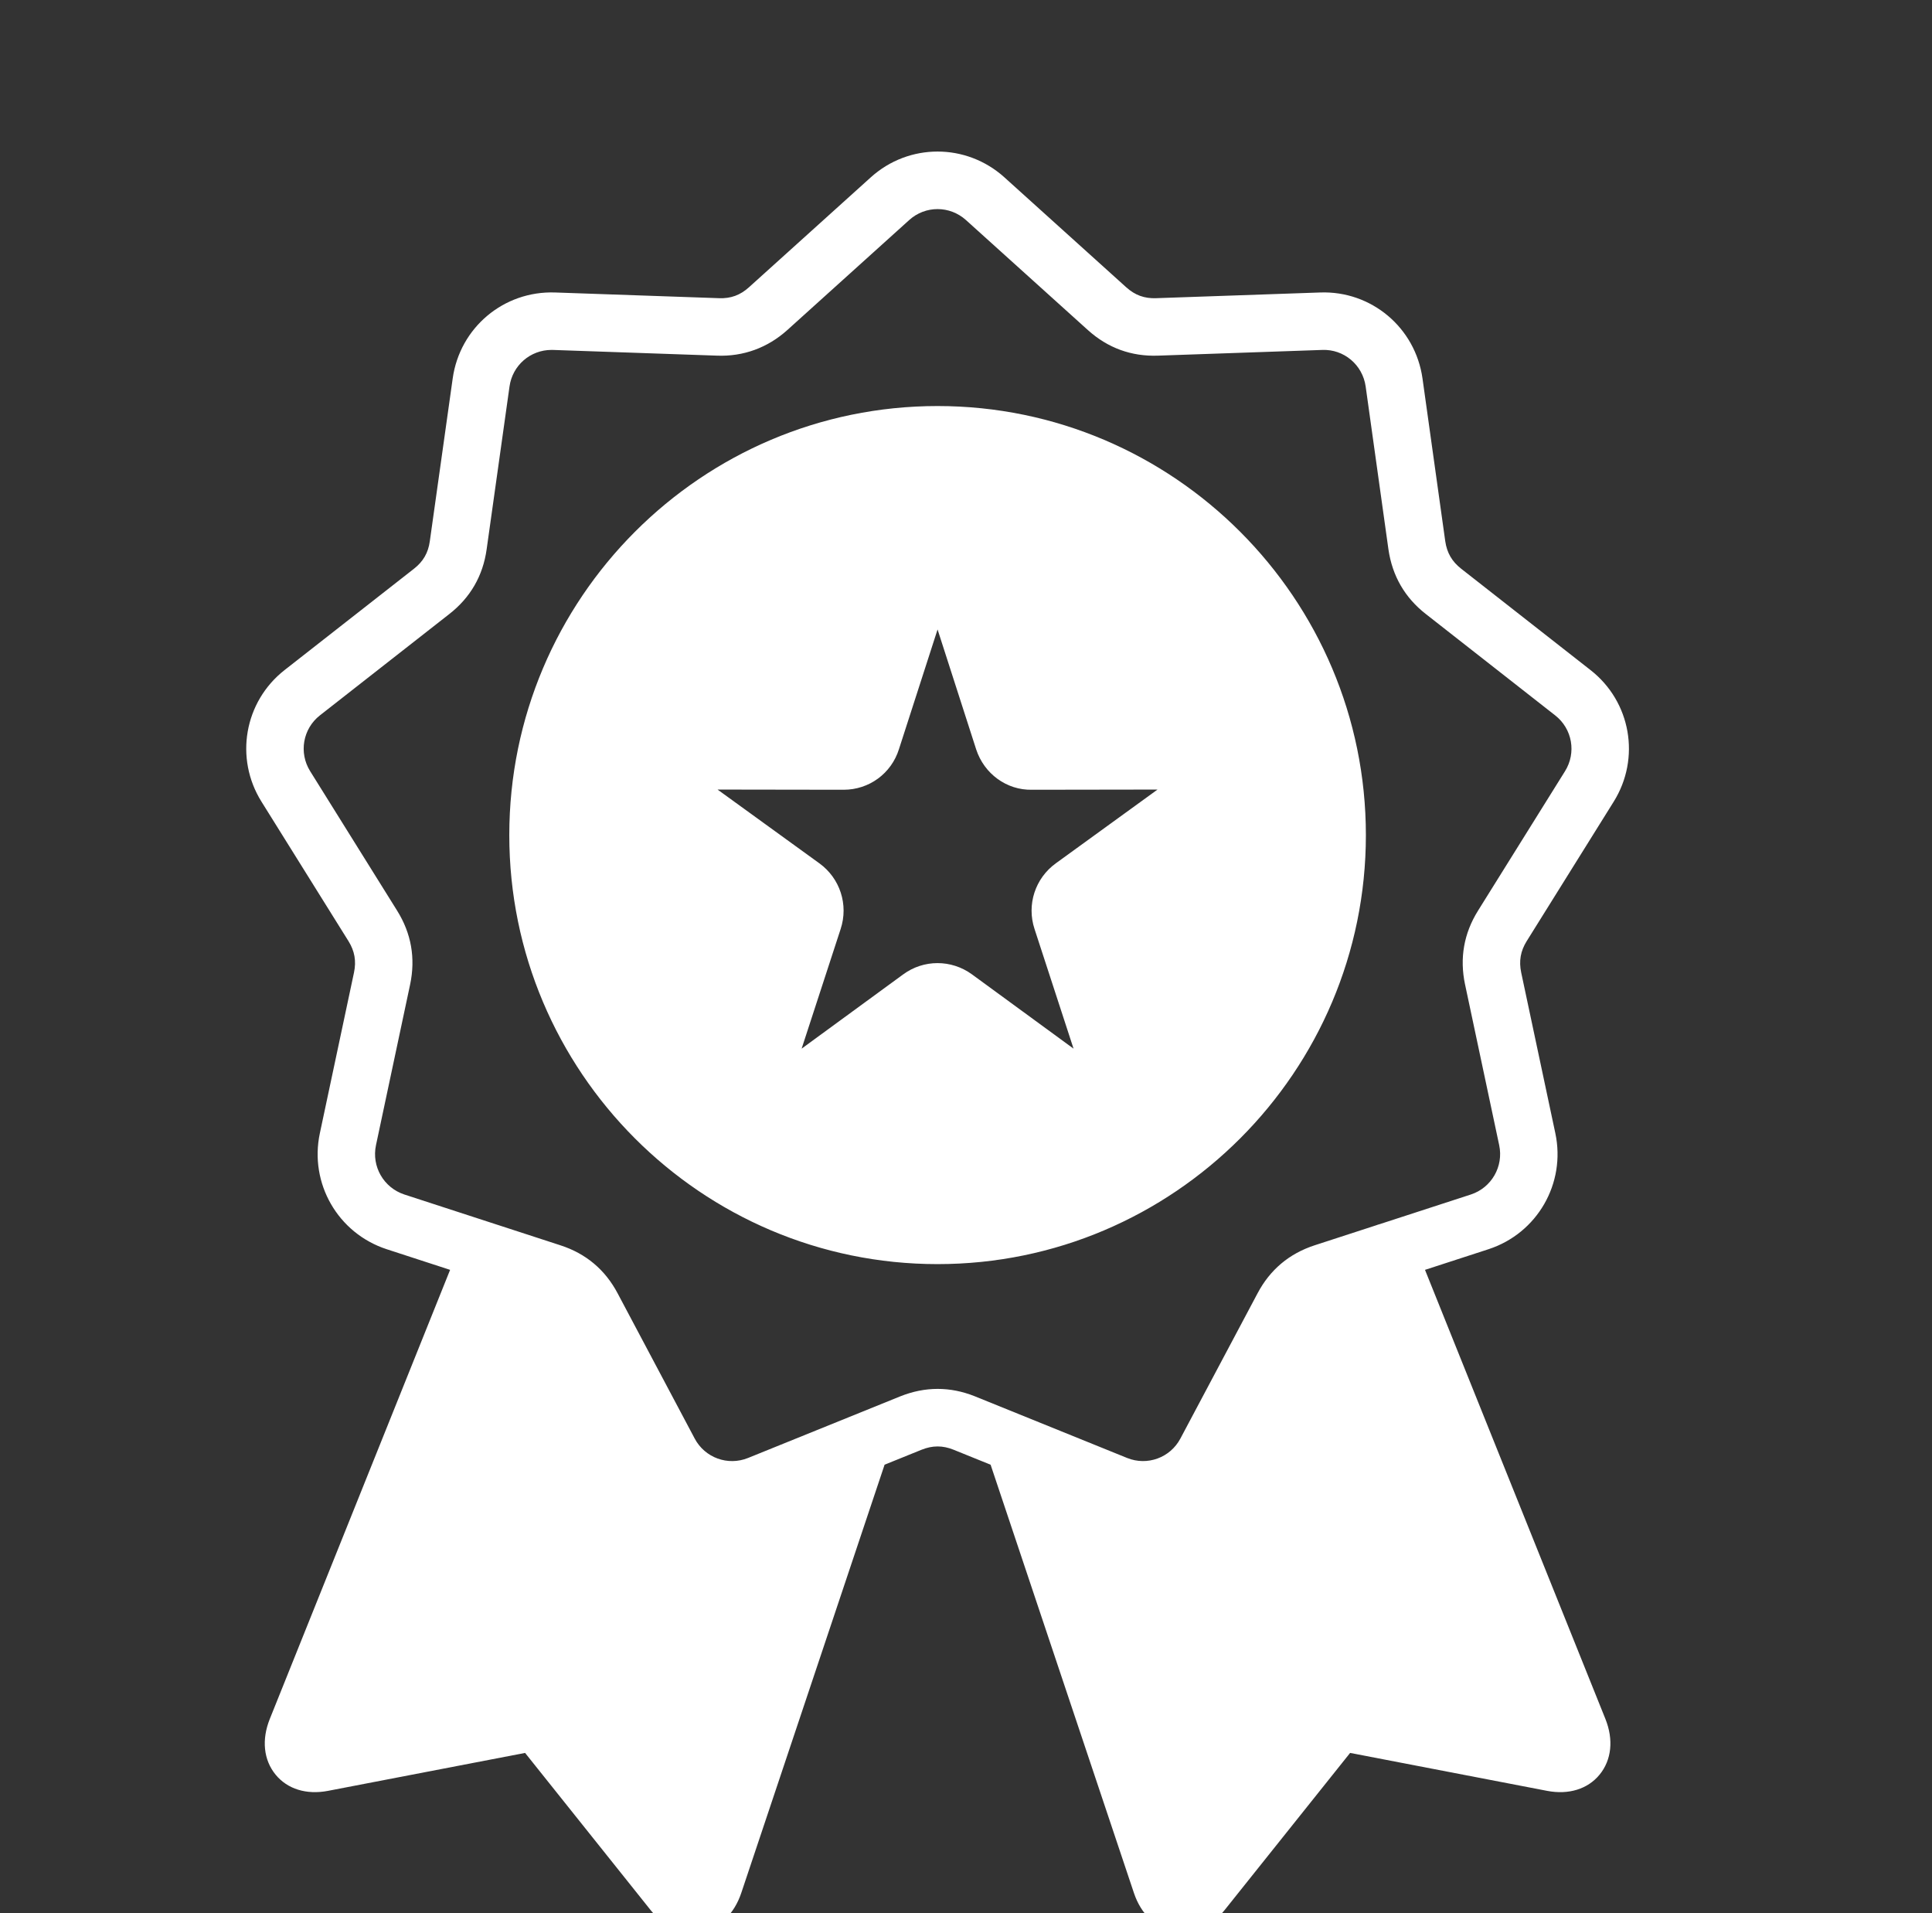 <svg width="102" height="101" viewBox="0 0 102 101" fill="none" xmlns="http://www.w3.org/2000/svg">
<rect x="0" y="0" width="102" height="101" fill="#333333" stroke="none"/>
<g clip-path="url(#clip0_28_394)">
<path d="M85.193 42.321C86.63 40.022 86.103 37.031 83.968 35.368L77.143 30.021C76.658 29.642 76.39 29.179 76.302 28.569L75.101 19.979C74.724 17.293 72.401 15.34 69.697 15.439L61.036 15.74C60.424 15.764 59.922 15.581 59.463 15.168L53.027 9.361C53.027 9.361 53.026 9.36 53.026 9.36C51.012 7.546 47.98 7.547 45.973 9.361L39.538 15.167C39.079 15.581 38.579 15.765 37.96 15.74L29.306 15.439C26.595 15.344 24.276 17.293 23.9 19.978L22.692 28.57C22.608 29.182 22.342 29.642 21.855 30.022L15.028 35.367C12.896 37.035 12.371 40.024 13.807 42.32L18.398 49.679C18.724 50.203 18.817 50.73 18.689 51.337L16.887 59.818C16.324 62.465 17.837 65.096 20.411 65.94L23.763 67.031L14.244 90.736C13.803 91.833 13.916 92.906 14.553 93.681C15.176 94.439 16.182 94.75 17.314 94.533L27.722 92.53L34.339 100.814C34.954 101.583 35.748 102 36.567 102C36.709 102 36.851 101.988 36.994 101.962C37.978 101.787 38.758 101.045 39.135 99.923L46.702 77.316L48.655 76.526C49.231 76.295 49.769 76.294 50.34 76.524L52.299 77.317L59.866 99.924C60.242 101.044 61.023 101.787 62.007 101.962C62.149 101.987 62.291 102 62.433 102C63.252 102 64.047 101.582 64.663 100.813L71.279 92.53L81.683 94.533C82.816 94.75 83.825 94.439 84.448 93.679C85.084 92.905 85.197 91.832 84.757 90.735L75.233 67.031L78.593 65.939C81.163 65.096 82.677 62.465 82.114 59.819L80.312 51.339C80.184 50.73 80.276 50.202 80.602 49.679L85.193 42.321V42.321ZM77.348 51.968L79.15 60.451C79.389 61.576 78.744 62.696 77.654 63.053L72.837 64.62C72.775 64.636 72.714 64.654 72.654 64.679C72.653 64.679 72.653 64.679 72.653 64.679L69.411 65.733C68.063 66.171 67.046 67.028 66.39 68.274L62.319 75.935C61.78 76.95 60.571 77.391 59.505 76.96L51.471 73.707C50.163 73.183 48.837 73.184 47.525 73.71L39.495 76.96C38.428 77.392 37.215 76.952 36.676 75.935L32.613 68.28C31.953 67.026 30.933 66.169 29.585 65.734L26.314 64.669C26.265 64.651 26.217 64.635 26.168 64.622L21.35 63.054C20.256 62.695 19.611 61.576 19.85 60.45L21.653 51.965C21.945 50.578 21.714 49.268 20.967 48.071L16.376 40.71C15.766 39.735 15.988 38.466 16.893 37.759L23.718 32.415C24.834 31.545 25.499 30.392 25.693 28.991L26.9 20.401C27.056 19.287 28 18.471 29.115 18.471C29.143 18.471 29.171 18.471 29.198 18.472L37.85 18.773C39.242 18.828 40.527 18.358 41.565 17.423L48.002 11.615C48.854 10.844 50.143 10.845 50.999 11.617L57.435 17.423C58.487 18.371 59.735 18.825 61.145 18.773L69.804 18.472C70.953 18.424 71.94 19.26 72.1 20.4L73.302 28.996C73.504 30.398 74.17 31.549 75.278 32.413L82.104 37.761C83.01 38.467 83.234 39.735 82.623 40.712L78.032 48.071C77.285 49.268 77.054 50.578 77.347 51.968H77.348ZM49.498 21.433C37.031 21.433 26.888 31.594 26.888 44.083C26.888 56.573 37.031 66.728 49.498 66.728C61.964 66.728 72.112 56.57 72.112 44.083C72.112 31.597 61.967 21.433 49.498 21.433ZM54.617 49.035L56.678 55.354L51.311 51.43C50.219 50.639 48.76 50.643 47.683 51.435L42.322 55.354L44.382 49.038C44.803 47.755 44.351 46.362 43.258 45.571L37.883 41.678L44.502 41.688C44.515 41.688 44.528 41.688 44.542 41.688C45.886 41.688 47.057 40.828 47.459 39.55L49.499 33.227L51.538 39.56C51.961 40.849 53.15 41.715 54.477 41.688L61.112 41.678L55.742 45.571C54.65 46.362 54.197 47.755 54.617 49.035V49.035Z" fill="white"/>
</g>
<defs>
<clipPath id="clip0_28_394">
<rect width="101" height="101" fill="white" transform="translate(0.5)"/>
</clipPath>
</defs>
</svg>
